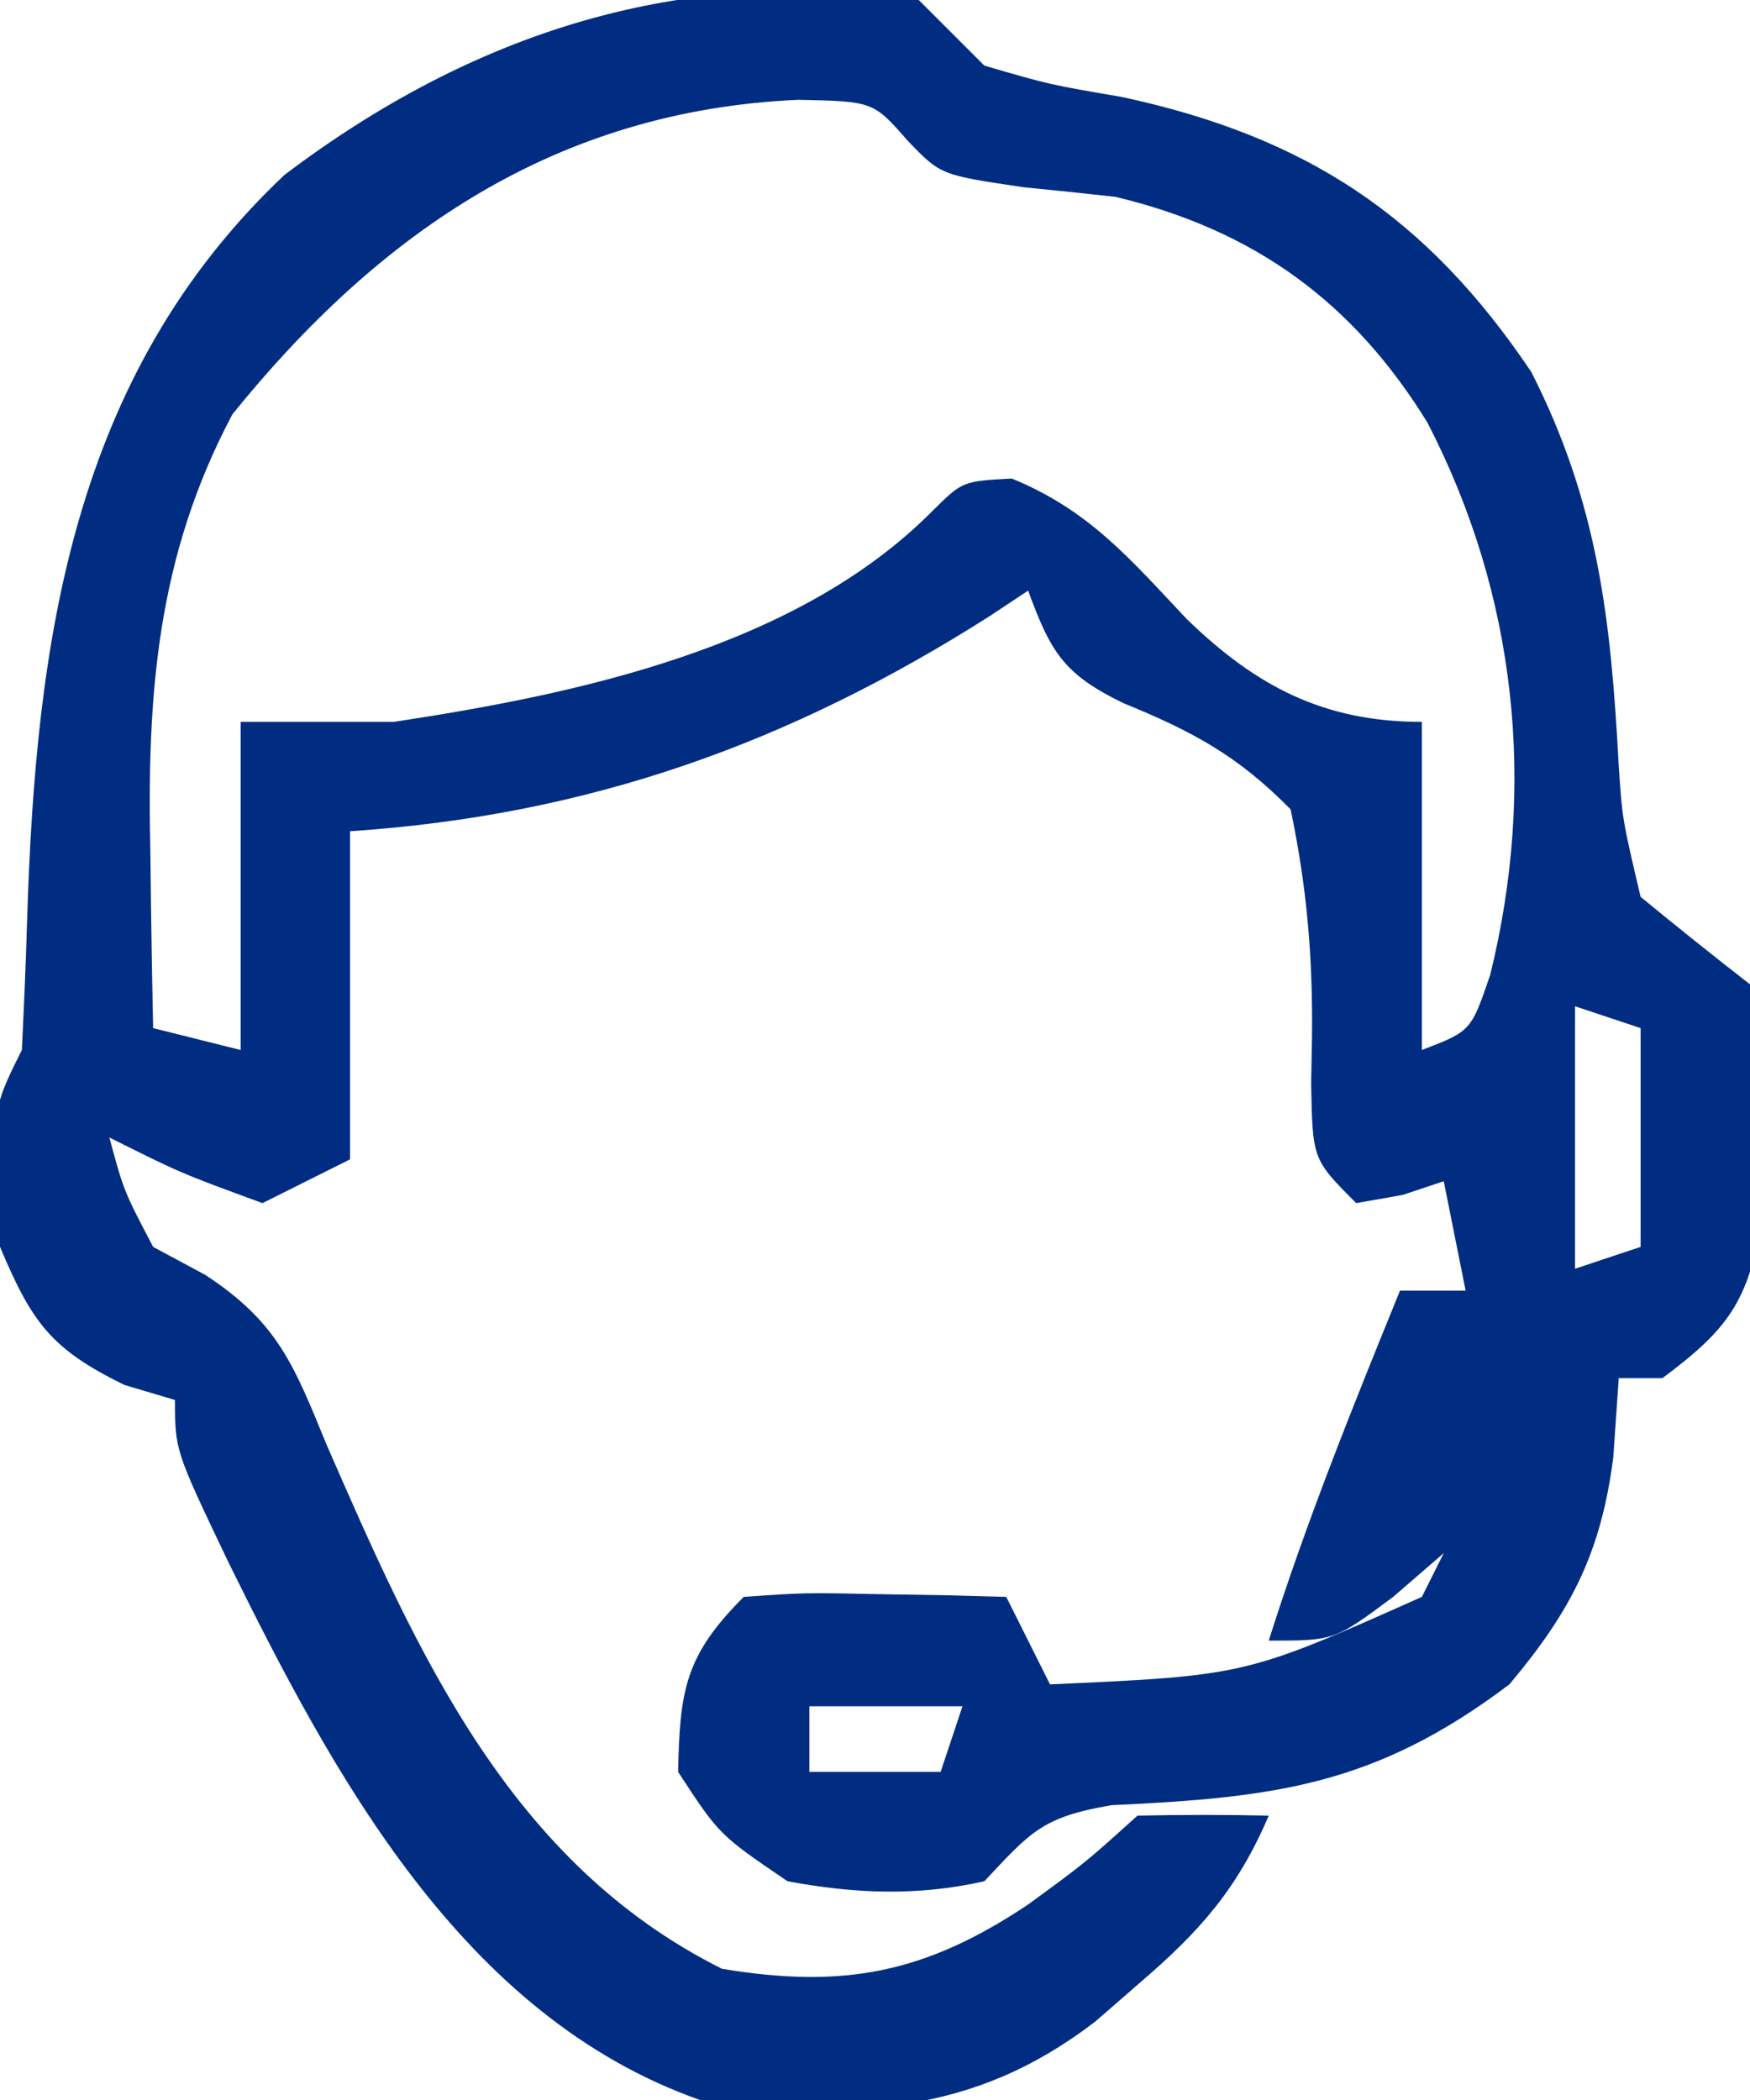 <?xml version="1.0" encoding="UTF-8"?>
<svg version="1.1" xmlns="http://www.w3.org/2000/svg" width="80" height="96">
<path d="M0 0 C1 1 2 2 3 3 C5.982 3.869 5.982 3.869 9.312 4.438 C17.706 6.252 23.205 9.868 28 17 C31.048 22.994 31.64 28.301 31.996 34.947 C32.159 37.434 32.159 37.434 33 41 C34.649 42.355 36.316 43.689 38 45 C38.629 48.312 38.629 48.312 38.562 52 C38.564 53.217 38.565 54.434 38.566 55.688 C37.917 59.485 37.049 60.72 34 63 C33.34 63 32.68 63 32 63 C31.918 64.196 31.835 65.392 31.75 66.625 C31.191 70.955 29.848 73.613 27 77 C20.881 81.621 16.273 82.176 8.812 82.523 C5.641 83.061 5.112 83.746 3 86 C-0.068 86.69 -2.915 86.572 -6 86 C-9.125 83.875 -9.125 83.875 -11 81 C-10.926 77.245 -10.672 75.672 -8 73 C-5.18 72.805 -5.18 72.805 -1.875 72.875 C-0.779 72.893 0.316 72.911 1.445 72.93 C2.288 72.953 3.131 72.976 4 73 C4.66 74.32 5.32 75.64 6 77 C14.932 76.598 14.932 76.598 23 73 C23.33 72.34 23.66 71.68 24 71 C22.855 71.99 22.855 71.99 21.688 73 C19 75 19 75 16 75 C17.721 69.551 19.847 64.288 22 59 C22.99 59 23.98 59 25 59 C24.67 57.35 24.34 55.7 24 54 C23.381 54.206 22.762 54.413 22.125 54.625 C21.424 54.749 20.723 54.873 20 55 C18 53 18 53 17.938 49.516 C17.957 48.487 17.957 48.487 17.977 47.438 C18.016 43.768 17.755 40.619 17 37 C14.578 34.539 12.526 33.44 9.348 32.141 C6.611 30.811 6.03 29.802 5 27 C4.417 27.387 3.835 27.773 3.234 28.172 C-5.953 34.008 -15.13 37.275 -26 38 C-26 42.95 -26 47.9 -26 53 C-27.32 53.66 -28.64 54.32 -30 55 C-33.75 53.625 -33.75 53.625 -37 52 C-36.347 54.429 -36.347 54.429 -35 57 C-34.209 57.425 -33.417 57.851 -32.602 58.289 C-29.278 60.475 -28.564 62.41 -27.062 66.062 C-22.924 75.543 -18.712 85.144 -9 90 C-3.442 90.928 0.3 90.206 5 87.062 C7.608 85.157 7.608 85.157 10 83 C12 82.959 14 82.957 16 83 C14.576 86.331 12.866 88.277 10.125 90.625 C9.108 91.511 9.108 91.511 8.07 92.414 C2.4 96.758 -3.019 96.846 -10 96 C-20.882 92.162 -26.769 81.125 -31.562 71.409 C-34 66.301 -34 66.301 -34 64 C-34.763 63.773 -35.526 63.546 -36.312 63.312 C-39.684 61.666 -40.547 60.441 -42 57 C-42.418 50.836 -42.418 50.836 -41 48 C-40.906 46.029 -40.817 44.057 -40.761 42.084 C-40.369 29.345 -38.712 17.175 -29 8 C-20.412 1.499 -10.817 -1.625 0 0 Z M-31.375 18.938 C-34.834 25.457 -35.288 31.779 -35.125 39 C-35.116 39.775 -35.107 40.549 -35.098 41.348 C-35.074 43.232 -35.039 45.116 -35 47 C-33.68 47.33 -32.36 47.66 -31 48 C-31 43.05 -31 38.1 -31 33 C-28.69 33 -26.38 33 -24 33 C-15.601 31.729 -5.567 29.61 0.633 23.352 C2 22 2 22 4.25 21.875 C7.783 23.32 9.641 25.53 12.23 28.277 C15.437 31.399 18.541 33 23 33 C23 37.95 23 42.9 23 48 C25.244 47.138 25.244 47.138 26.125 44.562 C28.245 35.932 27.337 27.214 23.25 19.312 C19.852 13.801 15.348 10.523 9 9 C7.605 8.843 6.209 8.698 4.812 8.562 C1 8 1 8 -0.5 6.438 C-2.081 4.636 -2.081 4.636 -5.5 4.562 C-16.531 5.049 -24.633 10.598 -31.375 18.938 Z M30 46 C30 49.96 30 53.92 30 58 C30.99 57.67 31.98 57.34 33 57 C33 53.7 33 50.4 33 47 C32.01 46.67 31.02 46.34 30 46 Z M-5 78 C-5 78.99 -5 79.98 -5 81 C-3.02 81 -1.04 81 1 81 C1.33 80.01 1.66 79.02 2 78 C-0.31 78 -2.62 78 -5 78 Z " fill="#002D82" transform="translate(42,0)"/>
</svg>
